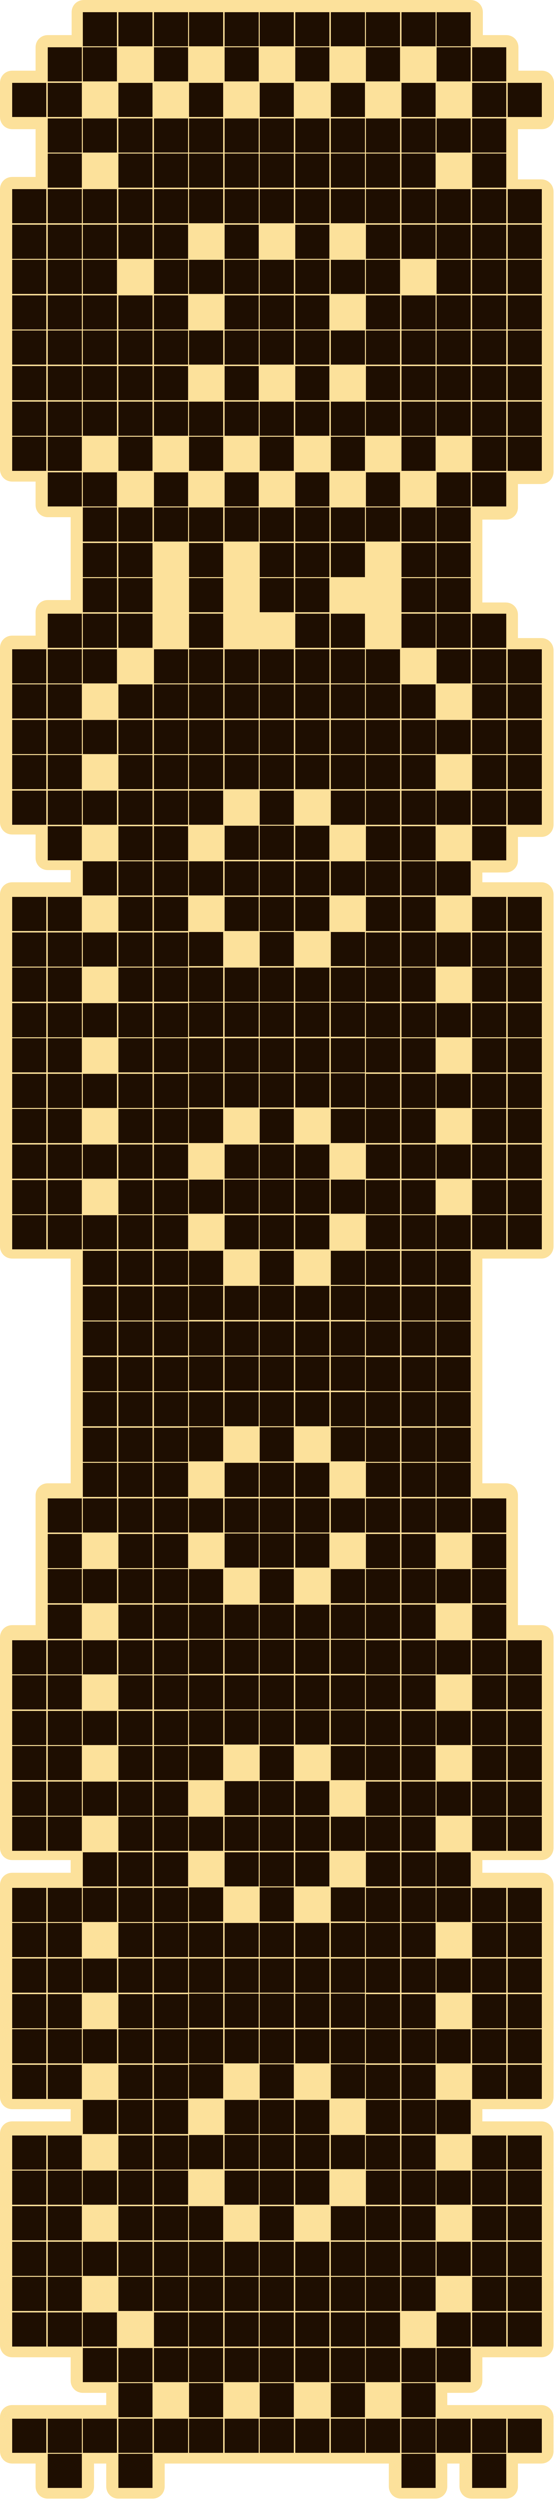 <?xml version="1.0" encoding="utf-8"?>
<!-- Generator: Adobe Illustrator 27.3.1, SVG Export Plug-In . SVG Version: 6.00 Build 0)  -->
<svg version="1.1" xmlns="http://www.w3.org/2000/svg" xmlns:xlink="http://www.w3.org/1999/xlink" x="0px" y="0px"
	 viewBox="0 0 113.7 512.9" style="enable-background:new 0 0 113.7 512.9;" xml:space="preserve">
<style type="text/css">
	.st0{fill:#FCE19B;}
	.st1{fill:#1E0E01;}
</style>
<g id="Слой_2">
	<path class="st0" d="M106.4,26.5h4.8c1.4,0,2.5-1.1,2.5-2.5v-7c0-1.4-1.1-2.5-2.5-2.5h-4.8V9.7c0-1.4-1.1-2.5-2.5-2.5h-4.8V2.5
		C99.1,1.1,98,0,96.6,0h-7c0,0-0.1,0-0.1,0c0,0-0.1,0-0.1,0h-7c-0.1,0-0.1,0-0.2,0c0,0-0.1,0-0.1,0h-7c0,0-0.1,0-0.1,0
		c0,0-0.1,0-0.1,0h-7c-0.1,0-0.1,0-0.2,0c0,0-0.1,0-0.1,0h-7c-0.1,0-0.1,0-0.1,0c0,0-0.1,0-0.2,0h-7c0,0-0.1,0-0.1,0
		c0,0-0.1,0-0.1,0h-7C46,0,46,0,46,0c0,0-0.1,0-0.1,0h-7c0,0-0.1,0-0.1,0c0,0-0.1,0-0.1,0h-7c-0.1,0-0.1,0-0.1,0c0,0-0.1,0-0.1,0h-7
		c-0.1,0-0.1,0-0.1,0c0,0-0.1,0-0.2,0h-7c-1.4,0-2.5,1.1-2.5,2.5v4.7H9.8c-1.4,0-2.5,1.1-2.5,2.5v4.8H2.5C1.1,14.5,0,15.6,0,17v7
		c0,1.4,1.1,2.5,2.5,2.5h4.8v4.8c0,0,0,0.1,0,0.1c0,0,0,0.1,0,0.1v4.8H2.5c-1.4,0-2.5,1.1-2.5,2.5v7c0,0.1,0,0.1,0,0.1
		c0,0,0,0.1,0,0.1v7c0,0,0,0.1,0,0.1c0,0,0,0.1,0,0.1v7c0,0.1,0,0.1,0,0.1c0,0,0,0.1,0,0.1v7c0,0,0,0.1,0,0.1c0,0,0,0.1,0,0.1v7
		c0,0.1,0,0.1,0,0.1c0,0,0,0.1,0,0.1v7c0,0.1,0,0.1,0,0.2c0,0,0,0.1,0,0.1v7c0,0,0,0.1,0,0.1c0,0,0,0.1,0,0.1v7
		c0,1.4,1.1,2.5,2.5,2.5h4.8v4.8c0,1.4,1.1,2.5,2.5,2.5h4.7v4.7c0,0.1,0,0.1,0,0.2c0,0,0,0.1,0,0.1v7c0,0,0,0.1,0,0.1
		c0,0,0,0.1,0,0.1v4.8H9.8c-1.4,0-2.5,1.1-2.5,2.5v4.8H2.5c-1.4,0-2.5,1.1-2.5,2.5v7c0,0,0,0.1,0,0.1c0,0,0,0.1,0,0.1v7
		c0,0.1,0,0.1,0,0.1c0,0,0,0.1,0,0.1v7c0,0,0,0.1,0,0.1c0,0,0,0.1,0,0.1v7c0,0.1,0,0.1,0,0.1c0,0,0,0.1,0,0.1v7
		c0,1.4,1.1,2.5,2.5,2.5h4.8v4.8c0,1.4,1.1,2.5,2.5,2.5h4.7v2.5H9.8c-0.1,0-0.1,0-0.1,0c0,0-0.1,0-0.2,0h-7c-1.4,0-2.5,1.1-2.5,2.5
		v7c0,0.1,0,0.1,0,0.1c0,0,0,0.1,0,0.2v7c0,0,0,0.1,0,0.1c0,0,0,0.1,0,0.1v7c0,0.1,0,0.1,0,0.1c0,0,0,0.1,0,0.2v7c0,0,0,0.1,0,0.1
		c0,0,0,0.1,0,0.1v7c0,0.1,0,0.1,0,0.1c0,0,0,0.1,0,0.2v7c0,0,0,0.1,0,0.1c0,0,0,0.1,0,0.1v7c0,0.1,0,0.1,0,0.1c0,0,0,0.1,0,0.2v7
		c0,0.1,0,0.1,0,0.1c0,0,0,0.1,0,0.1v7c0,0,0,0.1,0,0.1c0,0,0,0.1,0,0.1v7c0,1.4,1.1,2.5,2.5,2.5h7c0.1,0,0.1,0,0.2,0
		c0,0,0.1,0,0.1,0h4.7v4.8c0,0,0,0.1,0,0.1c0,0,0,0.1,0,0.2v7c0,0,0,0.1,0,0.1c0,0,0,0.1,0,0.1v7c0,0,0,0.1,0,0.1c0,0,0,0.1,0,0.2v7
		c0,0,0,0.1,0,0.1c0,0,0,0.1,0,0.1v7c0,0,0,0.1,0,0.1c0,0,0,0.1,0,0.2v7c0,0,0,0.1,0,0.1c0,0,0,0.1,0,0.1v4.8H9.8
		c-1.4,0-2.5,1.1-2.5,2.5v7c0,0.1,0,0.1,0,0.2c0,0,0,0.1,0,0.1v7c0,0,0,0.1,0,0.1c0,0,0,0.1,0,0.1v7c0,0.1,0,0.1,0,0.2
		c0,0,0,0.1,0,0.1v4.8H2.5c-1.4,0-2.5,1.1-2.5,2.5v7c0,0,0,0.1,0,0.1c0,0,0,0.1,0,0.1v7c0,0.1,0,0.1,0,0.1c0,0,0,0.1,0,0.2v7
		c0,0,0,0.1,0,0.1c0,0,0,0.1,0,0.1v7c0,0.1,0,0.1,0,0.1c0,0,0,0.1,0,0.2v7c0,0,0,0.1,0,0.1c0,0,0,0.1,0,0.1v7c0,1.4,1.1,2.5,2.5,2.5
		h7c0.1,0,0.1,0,0.2,0c0,0,0.1,0,0.1,0h4.7v2.6H9.8c-0.1,0-0.1,0-0.1,0c0,0-0.1,0-0.2,0h-7c-1.4,0-2.5,1.1-2.5,2.5v7
		c0,0,0,0.1,0,0.1c0,0,0,0.1,0,0.1v7c0,0,0,0.1,0,0.2c0,0,0,0.1,0,0.1v7c0,0.1,0,0.1,0,0.2c0,0,0,0.1,0,0.2v7c0,0,0,0.1,0,0.1
		c0,0,0,0.1,0,0.1v7c0,0.1,0,0.1,0,0.2c0,0,0,0.1,0,0.2v7c0,1.4,1.1,2.5,2.5,2.5h7c0.1,0,0.1,0,0.2,0c0,0,0.1,0,0.1,0h4.7v2.5H9.8
		c-0.1,0-0.1,0-0.1,0c0,0-0.1,0-0.2,0h-7c-1.4,0-2.5,1.1-2.5,2.5v7c0,0,0,0.1,0,0.1c0,0,0,0.1,0,0.1v7c0,0.1,0,0.1,0,0.2
		c0,0,0,0.1,0,0.2v7c0,0,0,0.1,0,0.1c0,0,0,0.1,0,0.2v7c0,0,0,0.1,0,0.1c0,0,0,0.1,0,0.1v7c0,0,0,0.1,0,0.1c0,0,0,0.1,0,0.2v7
		c0,1.4,1.1,2.5,2.5,2.5h7c0.1,0,0.1,0,0.2,0c0,0,0.1,0,0.1,0h4.7v4.8c0,1.4,1.1,2.5,2.5,2.5h4.8v2.5H17c-0.1,0-0.1,0-0.2,0h-7
		c-0.1,0-0.1,0-0.1,0c0,0-0.1,0-0.2,0h-7c-1.4,0-2.5,1.1-2.5,2.5v7c0,1.4,1.1,2.5,2.5,2.5h4.8v4.7c0,1.4,1.1,2.5,2.5,2.5h7
		c1.4,0,2.5-1.1,2.5-2.5v-4.7h2.5v4.7c0,1.4,1.1,2.5,2.5,2.5h7c1.4,0,2.5-1.1,2.5-2.5v-4.7h4.8c0.1,0,0.1,0,0.2,0h7
		c0.1,0,0.1,0,0.1,0c0,0,0.1,0,0.1,0h7c0.1,0,0.1,0,0.2,0h7c0.1,0,0.1,0,0.2,0c0,0,0.1,0,0.1,0h7c0.1,0,0.1,0,0.1,0c0,0,0.1,0,0.2,0
		h7c0.1,0,0.1,0,0.2,0h4.8v4.7c0,1.4,1.1,2.5,2.5,2.5h7c1.4,0,2.5-1.1,2.5-2.5v-4.7h2.5v4.7c0,1.4,1.1,2.5,2.5,2.5h7
		c1.4,0,2.5-1.1,2.5-2.5v-4.7h4.8c1.4,0,2.5-1.1,2.5-2.5v-7c0-1.4-1.1-2.5-2.5-2.5h-7c0,0-0.1,0-0.1,0c0,0-0.1,0-0.2,0h-7
		c-0.1,0-0.1,0-0.2,0c0,0-0.1,0-0.1,0h-4.7v-2.5h4.7c1.4,0,2.5-1.1,2.5-2.5v-4.8h4.8c0,0,0.1,0,0.2,0c0,0,0.1,0,0.1,0h7
		c1.4,0,2.5-1.1,2.5-2.5v-7c0,0,0-0.1,0-0.2c0,0,0-0.1,0-0.1v-7c0,0,0-0.1,0-0.1c0,0,0-0.1,0-0.1v-7c0,0,0-0.1,0-0.2
		c0,0,0-0.1,0-0.1v-7c0-0.1,0-0.1,0-0.2c0,0,0-0.1,0-0.2v-7c0,0,0-0.1,0-0.1c0,0,0-0.1,0-0.1v-7c0-1.4-1.1-2.5-2.5-2.5h-7
		c0,0-0.1,0-0.1,0c0,0-0.1,0-0.2,0h-4.8v-2.5h4.8c0,0,0.1,0,0.2,0c0,0,0.1,0,0.1,0h7c1.4,0,2.5-1.1,2.5-2.5v-7c0-0.1,0-0.1,0-0.2
		c0,0,0-0.1,0-0.2v-7c0,0,0-0.1,0-0.1c0,0,0-0.1,0-0.1v-7c0-0.1,0-0.1,0-0.2c0,0,0-0.1,0-0.2v-7c0,0,0-0.1,0-0.1c0,0,0-0.1,0-0.2v-7
		c0,0,0-0.1,0-0.1c0,0,0-0.1,0-0.1v-7c0-1.4-1.1-2.5-2.5-2.5h-7c0,0-0.1,0-0.1,0c0,0-0.1,0-0.2,0h-4.8v-2.6h4.8c0,0,0.1,0,0.2,0
		c0,0,0.1,0,0.1,0h7c1.4,0,2.5-1.1,2.5-2.5v-7c0,0,0-0.1,0-0.1c0,0,0-0.1,0-0.1v-7c0-0.1,0-0.1,0-0.2c0,0,0-0.1,0-0.1v-7
		c0,0,0-0.1,0-0.1c0,0,0-0.1,0-0.1v-7c0-0.1,0-0.1,0-0.2c0,0,0-0.1,0-0.1v-7c0,0,0-0.1,0-0.1c0,0,0-0.1,0-0.1v-7
		c0-1.4-1.1-2.5-2.5-2.5h-4.8v-4.8c0-0.1,0-0.1,0-0.1c0,0,0-0.1,0-0.2v-7c0,0,0-0.1,0-0.1c0,0,0-0.1,0-0.1v-7c0-0.1,0-0.1,0-0.1
		c0,0,0-0.1,0-0.2v-7c0-1.4-1.1-2.5-2.5-2.5h-4.8v-4.8c0,0,0-0.1,0-0.1c0,0,0-0.1,0-0.1v-7c0,0,0-0.1,0-0.2c0,0,0-0.1,0-0.1v-7
		c0,0,0-0.1,0-0.1c0,0,0-0.1,0-0.1v-7c0,0,0-0.1,0-0.2c0,0,0-0.1,0-0.1v-7c0,0,0-0.1,0-0.1c0,0,0-0.1,0-0.1v-7c0,0,0-0.1,0-0.2
		c0,0,0-0.1,0-0.1v-4.8h4.8c0,0,0.1,0,0.2,0c0,0,0.1,0,0.1,0h7c1.4,0,2.5-1.1,2.5-2.5v-7c0,0,0-0.1,0-0.1c0,0,0-0.1,0-0.1v-7
		c0-0.1,0-0.1,0-0.1c0,0,0-0.1,0-0.1v-7c0-0.1,0-0.1,0-0.2c0,0,0-0.1,0-0.1v-7c0,0,0-0.1,0-0.1c0,0,0-0.1,0-0.1v-7
		c0-0.1,0-0.1,0-0.2c0,0,0-0.1,0-0.1v-7c0,0,0-0.1,0-0.1c0,0,0-0.1,0-0.1v-7c0-0.1,0-0.1,0-0.2c0,0,0-0.1,0-0.1v-7c0,0,0-0.1,0-0.1
		c0,0,0-0.1,0-0.1v-7c0-0.1,0-0.1,0-0.2c0,0,0-0.1,0-0.1v-7c0-1.4-1.1-2.5-2.5-2.5h-7c0,0-0.1,0-0.1,0c0,0-0.1,0-0.2,0h-4.8V179h4.8
		c1.4,0,2.5-1.1,2.5-2.5v-4.8h4.8c1.4,0,2.5-1.1,2.5-2.5v-7c0-0.1,0-0.1,0-0.1c0,0,0-0.1,0-0.1v-7c0,0,0-0.1,0-0.1c0,0,0-0.1,0-0.1
		v-7c0-0.1,0-0.1,0-0.1c0,0,0-0.1,0-0.1v-7c0,0,0-0.1,0-0.1c0,0,0-0.1,0-0.1v-7c0-1.4-1.1-2.5-2.5-2.5h-4.8v-4.8
		c0-1.4-1.1-2.5-2.5-2.5h-4.8v-4.8c0,0,0-0.1,0-0.1c0,0,0-0.1,0-0.1v-7c0-0.1,0-0.1,0-0.1c0,0,0-0.1,0-0.2v-4.7h4.8
		c1.4,0,2.5-1.1,2.5-2.5v-4.8h4.8c1.4,0,2.5-1.1,2.5-2.5v-7c0,0,0-0.1,0-0.1c0,0,0-0.1,0-0.1v-7c0-0.1,0-0.1,0-0.1c0,0,0-0.1,0-0.2
		v-7c0-0.1,0-0.1,0-0.1c0,0,0-0.1,0-0.1v-7c0,0,0-0.1,0-0.1c0,0,0-0.1,0-0.1v-7c0-0.1,0-0.1,0-0.1c0,0,0-0.1,0-0.1v-7
		c0,0,0-0.1,0-0.1c0,0,0-0.1,0-0.1v-7c0-0.1,0-0.1,0-0.1c0,0,0-0.1,0-0.1v-7c0-1.4-1.1-2.5-2.5-2.5h-4.8v-4.8c0,0,0-0.1,0-0.1
		c0,0,0-0.1,0-0.1V26.5z"/>
</g>
<g id="Слой_1">
	<path class="st1" d="M2.5,17h7v7h-7V17z M2.5,38.8h7v7h-7V38.8z M2.5,46.1h7v7h-7V46.1z M2.5,53.3h7v7h-7V53.3z M2.5,60.6h7v7h-7
		V60.6z M2.5,67.8h7v7h-7V67.8z M2.5,75.1h7v7h-7V75.1z M2.5,82.4h7v7h-7V82.4z M2.5,89.6h7v7h-7V89.6z M2.5,133.2h7v7h-7V133.2z
		 M2.5,140.4h7v7h-7V140.4z M2.5,147.7h7v7h-7V147.7z M2.5,154.9h7v7h-7V154.9z M2.5,162.2h7v7h-7V162.2z M2.5,191.3h7v7h-7V191.3z
		 M2.5,198.5h7v7h-7V198.5z M2.5,205.8h7v7h-7V205.8z M2.5,213h7v7h-7V213z M2.5,220.3h7v7h-7V220.3z M2.5,227.5h7v7h-7V227.5z
		 M2.5,234.8h7v7h-7V234.8z M2.5,242.1h7v7h-7V242.1z M2.5,249.3h7v7h-7V249.3z M2.5,336.5h7v7h-7V336.5z M2.5,343.7h7v7h-7V343.7z
		 M2.5,351h7v7h-7V351z M2.5,358.2h7v7h-7V358.2z M2.5,365.5h7v7h-7V365.5z M2.5,372.7h7v7h-7V372.7z M9.8,9.7h7v7h-7V9.7z M9.8,17
		h7v7h-7V17z M9.8,24.3h7v7h-7V24.3z M9.8,31.5h7v7h-7V31.5z M9.8,38.8h7v7h-7V38.8z M9.8,46.1h7v7h-7V46.1z M9.8,53.3h7v7h-7V53.3z
		 M9.8,60.6h7v7h-7V60.6z M9.8,67.8h7v7h-7V67.8z M9.8,75.1h7v7h-7V75.1z M9.8,82.4h7v7h-7V82.4z M9.8,89.6h7v7h-7V89.6z M9.8,96.9
		h7v7h-7V96.9z M9.8,125.9h7v7h-7V125.9z M9.8,133.2h7v7h-7V133.2z M9.8,140.4h7v7h-7V140.4z M9.8,147.7h7v7h-7V147.7z M9.8,154.9h7
		v7h-7V154.9z M9.8,162.2h7v7h-7V162.2z M9.8,169.5h7v7h-7V169.5z M9.8,191.3h7v7h-7V191.3z M2.5,184h7v7h-7V184z M9.8,184h7v7h-7
		V184z M9.8,198.5h7v7h-7V198.5z M9.8,205.8h7v7h-7V205.8z M9.8,213h7v7h-7V213z M9.8,220.3h7v7h-7V220.3z M9.8,227.5h7v7h-7V227.5z
		 M9.8,234.8h7v7h-7V234.8z M9.8,242.1h7v7h-7V242.1z M9.8,249.3h7v7h-7V249.3z M9.8,307.4h7v7h-7V307.4z M9.8,314.7h7v7h-7V314.7z
		 M9.8,321.9h7v7h-7V321.9z M9.8,329.2h7v7h-7V329.2z M9.8,336.5h7v7h-7V336.5z M9.8,343.7h7v7h-7V343.7z M9.8,351h7v7h-7V351z
		 M9.8,358.2h7v7h-7V358.2z M9.8,365.5h7v7h-7V365.5z M9.8,372.7h7v7h-7V372.7z M17,2.5h7v7h-7V2.5z M17,9.7h7v7h-7V9.7z M17,24.3h7
		v7h-7V24.3z M17,38.8h7v7h-7V38.8z M17,46.1h7v7h-7V46.1z M17,53.3h7v7h-7V53.3z M17,60.6h7v7h-7V60.6z M17,67.8h7v7h-7V67.8z
		 M17,75.1h7v7h-7V75.1z M17,82.4h7v7h-7V82.4z M17,96.9h7v7h-7V96.9z M17,104.1h7v7h-7V104.1z M17,111.4h7v7h-7V111.4z M17,118.6h7
		v7h-7V118.6z M17,125.9h7v7h-7V125.9z M17,133.2h7v7h-7V133.2z M17,147.7h7v7h-7V147.7z M17,162.2h7v7h-7V162.2z M17,176.7h7v7h-7
		V176.7z M17,191.3h7v7h-7V191.3z M17,205.8h7v7h-7V205.8z M17,220.3h7v7h-7V220.3z M17,234.8h7v7h-7V234.8z M17,249.3h7v7h-7V249.3
		z M17,256.6h7v7h-7V256.6z M17,263.9h7v7h-7V263.9z M17,271.1h7v7h-7V271.1z M17,278.4h7v7h-7V278.4z M17,285.6h7v7h-7V285.6z
		 M17,292.9h7v7h-7V292.9z M17,300.1h7v7h-7V300.1z M17,307.4h7v7h-7V307.4z M17,321.9h7v7h-7V321.9z M17,336.5h7v7h-7V336.5z
		 M17,351h7v7h-7V351z M17,365.5h7v7h-7V365.5z M17,380h7v7h-7V380z M2.5,387.3h7v7h-7V387.3z M2.5,394.5h7v7h-7V394.5z M2.5,401.8
		h7v7h-7V401.8z M2.5,409.1h7v7h-7V409.1z M2.5,416.3h7v7h-7V416.3z M2.5,423.6h7v7h-7V423.6z M2.5,438.1h7v7h-7V438.1z M2.5,445.3
		h7v7h-7V445.3z M2.5,452.6h7v7h-7V452.6z M9.8,387.3h7v7h-7V387.3z M9.8,394.5h7v7h-7V394.5z M9.8,401.8h7v7h-7V401.8z M9.8,409.1
		h7v7h-7V409.1z M9.8,416.3h7v7h-7V416.3z M9.8,423.6h7v7h-7V423.6z M9.8,438.1h7v7h-7V438.1z M9.8,445.3h7v7h-7V445.3z M9.8,452.6
		h7v7h-7V452.6z M17,387.3h7v7h-7V387.3z M17,401.8h7v7h-7V401.8z M17,416.3h7v7h-7V416.3z M17,430.8h7v7h-7V430.8z M17,445.3h7v7
		h-7V445.3z M2.5,459.9h7v7h-7V459.9z M2.5,467.1h7v7h-7V467.1z M2.5,474.4h7v7h-7V474.4z M2.5,496.2h7v7h-7V496.2z M9.8,459.9h7v7
		h-7V459.9z M9.8,467.1h7v7h-7V467.1z M9.8,474.4h7v7h-7V474.4z M9.8,496.2h7v7h-7V496.2z M9.8,503.4h7v7h-7V503.4z M17,459.9h7v7
		h-7V459.9z M17,474.4h7v7h-7V474.4z M17,481.7h7v7h-7V481.7z M17,496.2h7v7h-7V496.2z M24.3,2.5h7v7h-7V2.5z M24.3,17h7v7h-7V17z
		 M24.3,24.3h7v7h-7V24.3z M24.3,31.5h7v7h-7V31.5z M24.3,38.8h7v7h-7V38.8z M24.3,46.1h7v7h-7V46.1z M24.3,60.6h7v7h-7V60.6z
		 M24.3,67.8h7v7h-7V67.8z M24.3,75.1h7v7h-7V75.1z M24.3,82.4h7v7h-7V82.4z M24.3,89.6h7v7h-7V89.6z M24.3,104.1h7v7h-7V104.1z
		 M24.3,111.4h7v7h-7V111.4z M24.3,118.6h7v7h-7V118.6z M24.3,125.9h7v7h-7V125.9z M24.3,140.4h7v7h-7V140.4z M24.3,147.7h7v7h-7
		V147.7z M24.3,154.9h7v7h-7V154.9z M24.3,162.2h7v7h-7V162.2z M24.3,169.5h7v7h-7V169.5z M24.3,176.7h7v7h-7V176.7z M24.3,184h7v7
		h-7V184z M24.3,191.3h7v7h-7V191.3z M24.3,198.5h7v7h-7V198.5z M24.3,205.8h7v7h-7V205.8z M24.3,213h7v7h-7V213z M24.3,220.3h7v7
		h-7V220.3z M24.3,227.5h7v7h-7V227.5z M24.3,234.8h7v7h-7V234.8z M24.3,242.1h7v7h-7V242.1z M24.3,249.3h7v7h-7V249.3z M24.3,256.6
		h7v7h-7V256.6z M24.3,263.9h7v7h-7V263.9z M24.3,271.1h7v7h-7V271.1z M24.3,278.4h7v7h-7V278.4z M24.3,285.6h7v7h-7V285.6z
		 M24.3,292.9h7v7h-7V292.9z M24.3,300.1h7v7h-7V300.1z M24.3,307.4h7v7h-7V307.4z M24.3,314.7h7v7h-7V314.7z M24.3,321.9h7v7h-7
		V321.9z M24.3,329.2h7v7h-7V329.2z M24.3,336.5h7v7h-7V336.5z M24.3,343.7h7v7h-7V343.7z M24.3,351h7v7h-7V351z M24.3,358.2h7v7h-7
		V358.2z M24.3,365.5h7v7h-7V365.5z M24.3,372.7h7v7h-7V372.7z M24.3,380h7v7h-7V380z M31.6,2.5h7v7h-7V2.5z M31.6,9.7h7v7h-7V9.7z
		 M31.6,24.3h7v7h-7V24.3z M31.6,31.5h7v7h-7V31.5z M31.6,38.8h7v7h-7V38.8z M31.6,46.1h7v7h-7V46.1z M31.6,53.3h7v7h-7V53.3z
		 M31.6,60.6h7v7h-7V60.6z M31.6,67.8h7v7h-7V67.8z M31.6,75.1h7v7h-7V75.1z M31.6,82.4h7v7h-7V82.4z M31.6,96.9h7v7h-7V96.9z
		 M31.6,104.1h7v7h-7V104.1z M31.6,133.2h7v7h-7V133.2z M31.6,140.4h7v7h-7V140.4z M31.6,147.7h7v7h-7V147.7z M31.6,154.9h7v7h-7
		V154.9z M31.6,162.2h7v7h-7V162.2z M31.6,169.5h7v7h-7V169.5z M31.6,176.7h7v7h-7V176.7z M31.6,184h7v7h-7V184z M31.6,191.3h7v7h-7
		V191.3z M31.6,198.5h7v7h-7V198.5z M31.6,205.8h7v7h-7V205.8z M31.6,213h7v7h-7V213z M31.6,220.3h7v7h-7V220.3z M31.6,227.5h7v7h-7
		V227.5z M31.6,234.8h7v7h-7V234.8z M31.6,242.1h7v7h-7V242.1z M31.6,249.3h7v7h-7V249.3z M31.6,256.6h7v7h-7V256.6z M31.6,263.9h7
		v7h-7V263.9z M31.6,271.1h7v7h-7V271.1z M31.6,278.4h7v7h-7V278.4z M31.6,285.6h7v7h-7V285.6z M31.6,292.9h7v7h-7V292.9z
		 M31.6,300.1h7v7h-7V300.1z M31.6,307.4h7v7h-7V307.4z M31.6,314.7h7v7h-7V314.7z M31.6,321.9h7v7h-7V321.9z M31.6,329.2h7v7h-7
		V329.2z M31.6,336.5h7v7h-7V336.5z M31.6,343.7h7v7h-7V343.7z M31.6,351h7v7h-7V351z M31.6,358.2h7v7h-7V358.2z M31.6,365.5h7v7h-7
		V365.5z M31.6,372.7h7v7h-7V372.7z M31.6,380h7v7h-7V380z M38.8,2.5h7v7h-7V2.5z M38.8,17h7v7h-7V17z M38.8,24.3h7v7h-7V24.3z
		 M38.8,31.5h7v7h-7V31.5z M38.8,38.8h7v7h-7V38.8z M38.8,53.3h7v7h-7V53.3z M38.8,67.8h7v7h-7V67.8z M38.8,82.4h7v7h-7V82.4z
		 M38.8,89.6h7v7h-7V89.6z M38.8,104.1h7v7h-7V104.1z M38.8,111.4h7v7h-7V111.4z M38.8,118.6h7v7h-7V118.6z M38.8,125.9h7v7h-7
		V125.9z M38.8,133.2h7v7h-7V133.2z M38.8,140.4h7v7h-7V140.4z M38.8,147.7h7v7h-7V147.7z M38.8,162.2h7v7h-7V162.2z M38.8,176.7h7
		v7h-7V176.7z M38.8,154.9h7v7h-7V154.9z M38.8,191.2h7v7h-7V191.2z M38.8,198.5h7v7h-7V198.5z M38.8,205.7h7v7h-7V205.7z M38.8,213
		h7v7h-7V213z M38.8,220.2h7v7h-7V220.2z M38.8,227.5h7v7h-7V227.5z M38.8,242h7v7h-7V242z M38.8,256.6h7v7h-7V256.6z M38.8,263.8h7
		v7h-7V263.8z M38.8,271.1h7v7h-7V271.1z M38.8,278.3h7v7h-7V278.3z M38.8,285.6h7v7h-7V285.6z M38.8,292.8h7v7h-7V292.8z
		 M38.8,307.4h7v7h-7V307.4z M38.8,321.9h7v7h-7V321.9z M38.8,329.2h7v7h-7V329.2z M38.8,336.4h7v7h-7V336.4z M38.8,343.7h7v7h-7
		V343.7z M38.8,350.9h7v7h-7V350.9z M38.8,358.2h7v7h-7V358.2z M38.8,372.7h7v7h-7V372.7z M46.1,2.5h7v7h-7V2.5z M46.1,9.7h7v7h-7
		V9.7z M46.1,24.3h7v7h-7V24.3z M46.1,31.5h7v7h-7V31.5z M46.1,38.8h7v7h-7V38.8z M46.1,46.1h7v7h-7V46.1z M46.1,53.3h7v7h-7V53.3z
		 M46.1,60.6h7v7h-7V60.6z M46.1,67.8h7v7h-7V67.8z M46.1,75.1h7v7h-7V75.1z M46.1,82.4h7v7h-7V82.4z M46.1,96.9h7v7h-7V96.9z
		 M46.1,104.1h7v7h-7V104.1z M46.1,133.2h7v7h-7V133.2z M46.1,140.4h7v7h-7V140.4z M46.1,147.7h7v7h-7V147.7z M46.1,154.9h7v7h-7
		V154.9z M67.9,154.9h7v7h-7V154.9z M46.1,169.4h7v7h-7V169.4z M46.1,184h7v7h-7V184z M46.1,176.7h7v7h-7V176.7z M46.1,198.5h7v7h-7
		V198.5z M46.1,205.7h7v7h-7V205.7z M46.1,213h7v7h-7V213z M46.1,220.2h7v7h-7V220.2z M46.1,234.8h7v7h-7V234.8z M46.1,242h7v7h-7
		V242z M46.1,249.3h7v7h-7V249.3z M46.1,263.8h7v7h-7V263.8z M46.1,271.1h7v7h-7V271.1z M46.1,278.3h7v7h-7V278.3z M46.1,285.6h7v7
		h-7V285.6z M46.1,300.1h7v7h-7V300.1z M46.1,307.4h7v7h-7V307.4z M46.1,314.6h7v7h-7V314.6z M46.1,329.2h7v7h-7V329.2z M46.1,336.4
		h7v7h-7V336.4z M46.1,343.7h7v7h-7V343.7z M46.1,350.9h7v7h-7V350.9z M46.1,365.4h7v7h-7V365.4z M46.1,372.7h7v7h-7V372.7z
		 M53.3,2.5h7v7h-7V2.5z M53.3,17h7v7h-7V17z M53.3,24.3h7v7h-7V24.3z M53.3,31.5h7v7h-7V31.5z M53.3,38.8h7v7h-7V38.8z M53.3,53.3
		h7v7h-7V53.3z M53.3,60.6h7v7h-7V60.6z M53.3,67.8h7v7h-7V67.8z M53.3,82.4h7v7h-7V82.4z M53.3,89.6h7v7h-7V89.6z M53.3,104.1h7v7
		h-7V104.1z M53.3,111.4h7v7h-7V111.4z M53.3,118.6h7v7h-7V118.6z M53.3,133.2h7v7h-7V133.2z M53.3,140.4h7v7h-7V140.4z M53.3,147.7
		h7v7h-7V147.7z M53.3,154.9h7v7h-7V154.9z M53.3,162.2h7v7h-7V162.2z M53.3,169.4h7v7h-7V169.4z M53.3,176.7h7v7h-7V176.7z
		 M53.3,184h7v7h-7V184z M53.3,191.2h7v7h-7V191.2z M53.3,198.5h7v7h-7V198.5z M53.3,205.7h7v7h-7V205.7z M53.3,213h7v7h-7V213z
		 M53.3,220.2h7v7h-7V220.2z M53.3,227.5h7v7h-7V227.5z M53.3,234.8h7v7h-7V234.8z M53.3,242h7v7h-7V242z M53.3,249.3h7v7h-7V249.3z
		 M53.3,256.6h7v7h-7V256.6z M53.3,263.8h7v7h-7V263.8z M53.3,271.1h7v7h-7V271.1z M53.3,278.3h7v7h-7V278.3z M53.3,285.6h7v7h-7
		V285.6z M53.3,292.8h7v7h-7V292.8z M53.3,300.1h7v7h-7V300.1z M53.3,307.4h7v7h-7V307.4z M53.3,314.6h7v7h-7V314.6z M53.3,321.9h7
		v7h-7V321.9z M53.3,329.2h7v7h-7V329.2z M53.3,336.4h7v7h-7V336.4z M53.3,343.7h7v7h-7V343.7z M53.3,350.9h7v7h-7V350.9z
		 M53.3,358.2h7v7h-7V358.2z M53.3,365.4h7v7h-7V365.4z M53.3,372.7h7v7h-7V372.7z M60.6,2.5h7v7h-7V2.5z M60.6,9.7h7v7h-7V9.7z
		 M60.6,24.3h7v7h-7V24.3z M60.6,31.5h7v7h-7V31.5z M60.6,38.8h7v7h-7V38.8z M60.6,46.1h7v7h-7V46.1z M60.6,53.3h7v7h-7V53.3z
		 M60.6,60.6h7v7h-7V60.6z M60.6,67.8h7v7h-7V67.8z M60.6,75.1h7v7h-7V75.1z M60.6,82.4h7v7h-7V82.4z M60.6,96.9h7v7h-7V96.9z
		 M60.6,104.1h7v7h-7V104.1z M60.6,111.4h7v7h-7V111.4z M60.6,118.6h7v7h-7V118.6z M60.6,125.9h7v7h-7V125.9z M60.6,133.2h7v7h-7
		V133.2z M60.6,140.4h7v7h-7V140.4z M60.6,147.7h7v7h-7V147.7z M60.6,154.9h7v7h-7V154.9z M60.6,176.7h7v7h-7V176.7z M60.6,169.4h7
		v7h-7V169.4z M60.6,184h7v7h-7V184z M60.6,198.5h7v7h-7V198.5z M60.6,205.7h7v7h-7V205.7z M60.6,213h7v7h-7V213z M60.6,220.2h7v7
		h-7V220.2z M60.6,234.8h7v7h-7V234.8z M60.6,242h7v7h-7V242z M60.6,249.3h7v7h-7V249.3z M60.6,263.8h7v7h-7V263.8z M60.6,271.1h7v7
		h-7V271.1z M60.6,278.3h7v7h-7V278.3z M60.6,285.6h7v7h-7V285.6z M60.6,300.1h7v7h-7V300.1z M60.6,307.4h7v7h-7V307.4z M60.6,314.6
		h7v7h-7V314.6z M60.6,329.2h7v7h-7V329.2z M60.6,336.4h7v7h-7V336.4z M60.6,343.7h7v7h-7V343.7z M60.6,350.9h7v7h-7V350.9z
		 M60.6,365.4h7v7h-7V365.4z M60.6,372.7h7v7h-7V372.7z M67.9,2.5h7v7h-7V2.5z M67.9,17h7v7h-7V17z M67.9,24.3h7v7h-7V24.3z
		 M67.9,31.5h7v7h-7V31.5z M67.9,38.8h7v7h-7V38.8z M67.9,53.3h7v7h-7V53.3z M67.9,67.8h7v7h-7V67.8z M67.9,82.4h7v7h-7V82.4z
		 M67.9,89.6h7v7h-7V89.6z M67.9,104.1h7v7h-7V104.1z M67.9,111.4h7v7h-7V111.4z M67.9,125.9h7v7h-7V125.9z M67.9,133.2h7v7h-7
		V133.2z M67.9,140.4h7v7h-7V140.4z M67.9,147.7h7v7h-7V147.7z M67.9,162.2h7v7h-7V162.2z M67.9,176.7h7v7h-7V176.7z M67.9,191.2h7
		v7h-7V191.2z M67.9,198.5h7v7h-7V198.5z M67.9,205.7h7v7h-7V205.7z M67.9,213h7v7h-7V213z M67.9,220.2h7v7h-7V220.2z M67.9,227.5h7
		v7h-7V227.5z M67.9,242h7v7h-7V242z M67.9,256.6h7v7h-7V256.6z M67.9,263.8h7v7h-7V263.8z M67.9,271.1h7v7h-7V271.1z M67.9,278.3h7
		v7h-7V278.3z M67.9,285.6h7v7h-7V285.6z M67.9,292.8h7v7h-7V292.8z M67.9,307.4h7v7h-7V307.4z M67.9,321.9h7v7h-7V321.9z
		 M67.9,329.2h7v7h-7V329.2z M67.9,336.4h7v7h-7V336.4z M67.9,343.7h7v7h-7V343.7z M67.9,350.9h7v7h-7V350.9z M67.9,358.2h7v7h-7
		V358.2z M67.9,372.7h7v7h-7V372.7z M75.1,2.5h7v7h-7V2.5z M75.1,9.7h7v7h-7V9.7z M75.1,24.3h7v7h-7V24.3z M75.1,31.5h7v7h-7V31.5z
		 M75.1,38.8h7v7h-7V38.8z M75.1,46.1h7v7h-7V46.1z M75.1,53.3h7v7h-7V53.3z M75.1,60.6h7v7h-7V60.6z M75.1,67.8h7v7h-7V67.8z
		 M75.1,75.1h7v7h-7V75.1z M75.1,82.4h7v7h-7V82.4z M75.1,96.9h7v7h-7V96.9z M75.1,104.1h7v7h-7V104.1z M75.1,133.2h7v7h-7V133.2z
		 M75.1,140.4h7v7h-7V140.4z M75.1,147.7h7v7h-7V147.7z M75.1,154.9h7v7h-7V154.9z M75.1,162.2h7v7h-7V162.2z M75.1,169.5h7v7h-7
		V169.5z M75.1,176.7h7v7h-7V176.7z M75.1,184h7v7h-7V184z M75.1,191.3h7v7h-7V191.3z M75.1,198.5h7v7h-7V198.5z M75.1,205.8h7v7h-7
		V205.8z M75.1,213h7v7h-7V213z M75.1,220.3h7v7h-7V220.3z M75.1,227.5h7v7h-7V227.5z M75.1,234.8h7v7h-7V234.8z M75.1,242.1h7v7h-7
		V242.1z M75.1,249.3h7v7h-7V249.3z M75.1,256.6h7v7h-7V256.6z M75.1,263.9h7v7h-7V263.9z M75.1,271.1h7v7h-7V271.1z M75.1,278.4h7
		v7h-7V278.4z M75.1,285.6h7v7h-7V285.6z M75.1,292.9h7v7h-7V292.9z M75.1,300.1h7v7h-7V300.1z M75.1,307.4h7v7h-7V307.4z
		 M75.1,314.7h7v7h-7V314.7z M75.1,321.9h7v7h-7V321.9z M75.1,329.2h7v7h-7V329.2z M75.1,336.5h7v7h-7V336.5z M75.1,343.7h7v7h-7
		V343.7z M75.1,351h7v7h-7V351z M75.1,358.2h7v7h-7V358.2z M75.1,365.5h7v7h-7V365.5z M75.1,372.7h7v7h-7V372.7z M75.1,380h7v7h-7
		V380z M82.4,2.5h7v7h-7V2.5z M82.4,17h7v7h-7V17z M82.4,24.3h7v7h-7V24.3z M82.4,31.5h7v7h-7V31.5z M82.4,38.8h7v7h-7V38.8z
		 M82.4,46.1h7v7h-7V46.1z M82.4,60.6h7v7h-7V60.6z M82.4,67.8h7v7h-7V67.8z M82.4,75.1h7v7h-7V75.1z M82.4,82.4h7v7h-7V82.4z
		 M82.4,89.6h7v7h-7V89.6z M82.4,104.1h7v7h-7V104.1z M82.4,111.4h7v7h-7V111.4z M82.4,118.6h7v7h-7V118.6z M82.4,125.9h7v7h-7
		V125.9z M82.4,140.4h7v7h-7V140.4z M82.4,147.7h7v7h-7V147.7z M82.4,154.9h7v7h-7V154.9z M82.4,162.2h7v7h-7V162.2z M82.4,169.5h7
		v7h-7V169.5z M82.4,176.7h7v7h-7V176.7z M82.4,184h7v7h-7V184z M82.4,191.3h7v7h-7V191.3z M82.4,198.5h7v7h-7V198.5z M82.4,205.8h7
		v7h-7V205.8z M82.4,213h7v7h-7V213z M82.4,220.3h7v7h-7V220.3z M82.4,227.5h7v7h-7V227.5z M82.4,234.8h7v7h-7V234.8z M82.4,242.1h7
		v7h-7V242.1z M82.4,249.3h7v7h-7V249.3z M82.4,256.6h7v7h-7V256.6z M82.4,263.9h7v7h-7V263.9z M82.4,271.1h7v7h-7V271.1z
		 M82.4,278.4h7v7h-7V278.4z M82.4,285.6h7v7h-7V285.6z M82.4,292.9h7v7h-7V292.9z M82.4,300.1h7v7h-7V300.1z M82.4,307.4h7v7h-7
		V307.4z M82.4,314.7h7v7h-7V314.7z M82.4,321.9h7v7h-7V321.9z M82.4,329.2h7v7h-7V329.2z M82.4,336.5h7v7h-7V336.5z M82.4,343.7h7
		v7h-7V343.7z M82.4,351h7v7h-7V351z M82.4,358.2h7v7h-7V358.2z M82.4,365.5h7v7h-7V365.5z M82.4,372.7h7v7h-7V372.7z M82.4,380h7v7
		h-7V380z M89.6,2.5h7v7h-7V2.5z M89.6,9.7h7v7h-7V9.7z M89.6,24.3h7v7h-7V24.3z M89.6,38.8h7v7h-7V38.8z M89.6,46.1h7v7h-7V46.1z
		 M89.6,53.3h7v7h-7V53.3z M89.6,60.6h7v7h-7V60.6z M89.6,67.8h7v7h-7V67.8z M89.6,75.1h7v7h-7V75.1z M89.6,82.4h7v7h-7V82.4z
		 M89.6,96.9h7v7h-7V96.9z M89.6,104.1h7v7h-7V104.1z M89.6,111.4h7v7h-7V111.4z M89.6,118.6h7v7h-7V118.6z M89.6,125.9h7v7h-7
		V125.9z M89.6,133.2h7v7h-7V133.2z M89.6,147.7h7v7h-7V147.7z M89.6,162.2h7v7h-7V162.2z M89.6,176.7h7v7h-7V176.7z M89.6,191.3h7
		v7h-7V191.3z M89.6,205.8h7v7h-7V205.8z M89.6,220.3h7v7h-7V220.3z M89.6,234.8h7v7h-7V234.8z M89.6,249.3h7v7h-7V249.3z
		 M89.6,256.6h7v7h-7V256.6z M89.6,263.9h7v7h-7V263.9z M89.6,271.1h7v7h-7V271.1z M89.6,278.4h7v7h-7V278.4z M89.6,285.6h7v7h-7
		V285.6z M89.6,292.9h7v7h-7V292.9z M89.6,300.1h7v7h-7V300.1z M89.6,307.4h7v7h-7V307.4z M89.6,321.9h7v7h-7V321.9z M89.6,336.5h7
		v7h-7V336.5z M89.6,351h7v7h-7V351z M89.6,365.5h7v7h-7V365.5z M89.6,380h7v7h-7V380z M24.3,387.3h7v7h-7V387.3z M24.3,394.5h7v7
		h-7V394.5z M24.3,401.8h7v7h-7V401.8z M24.3,409.1h7v7h-7V409.1z M24.3,416.3h7v7h-7V416.3z M24.3,423.6h7v7h-7V423.6z M24.3,430.8
		h7v7h-7V430.8z M24.3,438.1h7v7h-7V438.1z M24.3,445.3h7v7h-7V445.3z M24.3,452.6h7v7h-7V452.6z M31.6,387.3h7v7h-7V387.3z
		 M31.6,394.5h7v7h-7V394.5z M31.6,401.8h7v7h-7V401.8z M31.6,409.1h7v7h-7V409.1z M31.6,416.3h7v7h-7V416.3z M31.6,423.6h7v7h-7
		V423.6z M31.6,430.8h7v7h-7V430.8z M31.6,438.1h7v7h-7V438.1z M31.6,445.3h7v7h-7V445.3z M31.6,452.6h7v7h-7V452.6z M38.8,387.2h7
		v7h-7V387.2z M38.8,394.5h7v7h-7V394.5z M38.8,401.8h7v7h-7V401.8z M38.8,409h7v7h-7V409z M38.8,416.3h7v7h-7V416.3z M38.8,423.5h7
		v7h-7V423.5z M38.8,438h7v7h-7V438z M46.1,380h7v7h-7V380z M46.1,394.5h7v7h-7V394.5z M46.1,401.8h7v7h-7V401.8z M46.1,409h7v7h-7
		V409z M46.1,416.3h7v7h-7V416.3z M46.1,430.8h7v7h-7V430.8z M46.1,438h7v7h-7V438z M46.1,445.3h7v7h-7V445.3z M53.3,380h7v7h-7V380
		z M53.3,387.2h7v7h-7V387.2z M53.3,394.5h7v7h-7V394.5z M53.3,401.8h7v7h-7V401.8z M53.3,409h7v7h-7V409z M53.3,416.3h7v7h-7V416.3
		z M53.3,423.5h7v7h-7V423.5z M53.3,430.8h7v7h-7V430.8z M53.3,438h7v7h-7V438z M53.3,445.3h7v7h-7V445.3z M60.6,380h7v7h-7V380z
		 M60.6,394.5h7v7h-7V394.5z M60.6,401.8h7v7h-7V401.8z M60.6,409h7v7h-7V409z M60.6,416.3h7v7h-7V416.3z M60.6,430.8h7v7h-7V430.8z
		 M60.6,438h7v7h-7V438z M60.6,445.3h7v7h-7V445.3z M67.9,387.2h7v7h-7V387.2z M67.9,394.5h7v7h-7V394.5z M67.9,401.8h7v7h-7V401.8z
		 M67.9,409h7v7h-7V409z M67.9,416.3h7v7h-7V416.3z M67.9,423.5h7v7h-7V423.5z M67.9,438h7v7h-7V438z M75.1,387.3h7v7h-7V387.3z
		 M75.1,394.5h7v7h-7V394.5z M75.1,401.8h7v7h-7V401.8z M75.1,409.1h7v7h-7V409.1z M75.1,416.3h7v7h-7V416.3z M75.1,423.6h7v7h-7
		V423.6z M75.1,430.8h7v7h-7V430.8z M75.1,438.1h7v7h-7V438.1z M75.1,445.3h7v7h-7V445.3z M75.1,452.6h7v7h-7V452.6z M82.4,387.3h7
		v7h-7V387.3z M82.4,394.5h7v7h-7V394.5z M82.4,401.8h7v7h-7V401.8z M82.4,409.1h7v7h-7V409.1z M82.4,416.3h7v7h-7V416.3z
		 M82.4,423.6h7v7h-7V423.6z M82.4,430.8h7v7h-7V430.8z M82.4,438.1h7v7h-7V438.1z M82.4,445.3h7v7h-7V445.3z M82.4,452.6h7v7h-7
		V452.6z M89.6,387.3h7v7h-7V387.3z M89.6,401.8h7v7h-7V401.8z M89.6,416.3h7v7h-7V416.3z M89.6,430.8h7v7h-7V430.8z M89.6,445.3h7
		v7h-7V445.3z M24.3,459.9h7v7h-7V459.9z M24.3,467.1h7v7h-7V467.1z M24.3,481.7h7v7h-7V481.7z M24.3,488.9h7v7h-7V488.9z
		 M24.3,496.2h7v7h-7V496.2z M24.3,503.4h7v7h-7V503.4z M31.6,459.9h7v7h-7V459.9z M31.6,467.1h7v7h-7V467.1z M31.6,474.4h7v7h-7
		V474.4z M31.6,481.7h7v7h-7V481.7z M31.6,496.2h7v7h-7V496.2z M38.8,452.6h7v7h-7V452.6z M38.8,467.1h7v7h-7V467.1z M38.8,474.4h7
		v7h-7V474.4z M38.8,481.7h7v7h-7V481.7z M38.8,488.9h7v7h-7V488.9z M38.8,496.2h7v7h-7V496.2z M46.1,467.1h7v7h-7V467.1z
		 M46.1,474.4h7v7h-7V474.4z M46.1,481.7h7v7h-7V481.7z M46.1,496.2h7v7h-7V496.2z M53.3,452.6h7v7h-7V452.6z M53.3,467.1h7v7h-7
		V467.1z M53.3,474.4h7v7h-7V474.4z M53.3,481.7h7v7h-7V481.7z M53.3,488.9h7v7h-7V488.9z M53.3,496.2h7v7h-7V496.2z M60.6,467.1h7
		v7h-7V467.1z M60.6,474.4h7v7h-7V474.4z M60.6,481.7h7v7h-7V481.7z M60.6,496.2h7v7h-7V496.2z M67.9,452.6h7v7h-7V452.6z
		 M67.9,467.1h7v7h-7V467.1z M38.8,459.9h7v7h-7V459.9z M46.1,459.9h7v7h-7V459.9z M53.3,459.9h7v7h-7V459.9z M60.6,459.9h7v7h-7
		V459.9z M67.9,459.9h7v7h-7V459.9z M67.9,474.4h7v7h-7V474.4z M67.9,481.7h7v7h-7V481.7z M67.9,488.9h7v7h-7V488.9z M67.9,496.2h7
		v7h-7V496.2z M75.1,459.9h7v7h-7V459.9z M75.1,467.1h7v7h-7V467.1z M75.1,474.4h7v7h-7V474.4z M75.1,481.7h7v7h-7V481.7z
		 M75.1,496.2h7v7h-7V496.2z M82.4,459.9h7v7h-7V459.9z M82.4,467.1h7v7h-7V467.1z M82.4,481.7h7v7h-7V481.7z M82.4,488.9h7v7h-7
		V488.9z M82.4,496.2h7v7h-7V496.2z M82.4,503.4h7v7h-7V503.4z M89.6,459.9h7v7h-7V459.9z M89.6,474.4h7v7h-7V474.4z M89.6,481.7h7
		v7h-7V481.7z M89.6,496.2h7v7h-7V496.2z M96.9,9.7h7v7h-7V9.7z M96.9,17h7v7h-7V17z M96.9,24.3h7v7h-7V24.3z M96.9,31.5h7v7h-7
		V31.5z M96.9,38.8h7v7h-7V38.8z M96.9,46.1h7v7h-7V46.1z M96.9,53.3h7v7h-7V53.3z M96.9,60.6h7v7h-7V60.6z M96.9,67.8h7v7h-7V67.8z
		 M96.9,75.1h7v7h-7V75.1z M96.9,82.4h7v7h-7V82.4z M96.9,89.6h7v7h-7V89.6z M96.9,96.9h7v7h-7V96.9z M96.9,125.9h7v7h-7V125.9z
		 M96.9,133.2h7v7h-7V133.2z M96.9,140.4h7v7h-7V140.4z M96.9,147.7h7v7h-7V147.7z M96.9,154.9h7v7h-7V154.9z M96.9,162.2h7v7h-7
		V162.2z M96.9,169.5h7v7h-7V169.5z M96.9,191.3h7v7h-7V191.3z M96.9,198.5h7v7h-7V198.5z M96.9,205.8h7v7h-7V205.8z M96.9,213h7v7
		h-7V213z M96.9,220.3h7v7h-7V220.3z M96.9,227.5h7v7h-7V227.5z M96.9,234.8h7v7h-7V234.8z M96.9,242.1h7v7h-7V242.1z M96.9,249.3h7
		v7h-7V249.3z M96.9,307.4h7v7h-7V307.4z M96.9,314.7h7v7h-7V314.7z M96.9,321.9h7v7h-7V321.9z M96.9,329.2h7v7h-7V329.2z
		 M96.9,336.5h7v7h-7V336.5z M96.9,343.7h7v7h-7V343.7z M96.9,351h7v7h-7V351z M96.9,358.2h7v7h-7V358.2z M96.9,365.5h7v7h-7V365.5z
		 M96.9,372.7h7v7h-7V372.7z M104.2,17h7v7h-7V17z M104.2,38.8h7v7h-7V38.8z M104.2,46.1h7v7h-7V46.1z M104.2,53.3h7v7h-7V53.3z
		 M104.2,60.6h7v7h-7V60.6z M104.2,67.8h7v7h-7V67.8z M104.2,75.1h7v7h-7V75.1z M104.2,82.4h7v7h-7V82.4z M104.2,89.6h7v7h-7V89.6z
		 M104.2,133.2h7v7h-7V133.2z M104.2,140.4h7v7h-7V140.4z M104.2,147.7h7v7h-7V147.7z M104.2,154.9h7v7h-7V154.9z M104.2,162.2h7v7
		h-7V162.2z M104.2,191.3h7v7h-7V191.3z M96.9,184h7v7h-7V184z M104.2,184h7v7h-7V184z M104.2,198.5h7v7h-7V198.5z M104.2,205.8h7v7
		h-7V205.8z M104.2,213h7v7h-7V213z M104.2,220.3h7v7h-7V220.3z M104.2,227.5h7v7h-7V227.5z M104.2,234.8h7v7h-7V234.8z
		 M104.2,242.1h7v7h-7V242.1z M104.2,249.3h7v7h-7V249.3z M104.2,336.5h7v7h-7V336.5z M104.2,343.7h7v7h-7V343.7z M104.2,351h7v7h-7
		V351z M104.2,358.2h7v7h-7V358.2z M104.2,365.5h7v7h-7V365.5z M104.2,372.7h7v7h-7V372.7z M96.9,387.3h7v7h-7V387.3z M96.9,394.5h7
		v7h-7V394.5z M96.9,401.8h7v7h-7V401.8z M96.9,409.1h7v7h-7V409.1z M96.9,416.3h7v7h-7V416.3z M96.9,423.6h7v7h-7V423.6z
		 M96.9,438.1h7v7h-7V438.1z M96.9,445.3h7v7h-7V445.3z M96.9,452.6h7v7h-7V452.6z M104.2,387.3h7v7h-7V387.3z M104.2,394.5h7v7h-7
		V394.5z M104.2,401.8h7v7h-7V401.8z M104.2,409.1h7v7h-7V409.1z M104.2,416.3h7v7h-7V416.3z M104.2,423.6h7v7h-7V423.6z
		 M104.2,438.1h7v7h-7V438.1z M104.2,445.3h7v7h-7V445.3z M104.2,452.6h7v7h-7V452.6z M96.9,459.9h7v7h-7V459.9z M96.9,467.1h7v7h-7
		V467.1z M96.9,474.4h7v7h-7V474.4z M96.9,496.2h7v7h-7V496.2z M96.9,503.4h7v7h-7V503.4z M104.2,459.9h7v7h-7V459.9z M104.2,467.1
		h7v7h-7V467.1z M104.2,474.4h7v7h-7V474.4z M104.2,496.2h7v7h-7V496.2z"/>
</g>
</svg>
